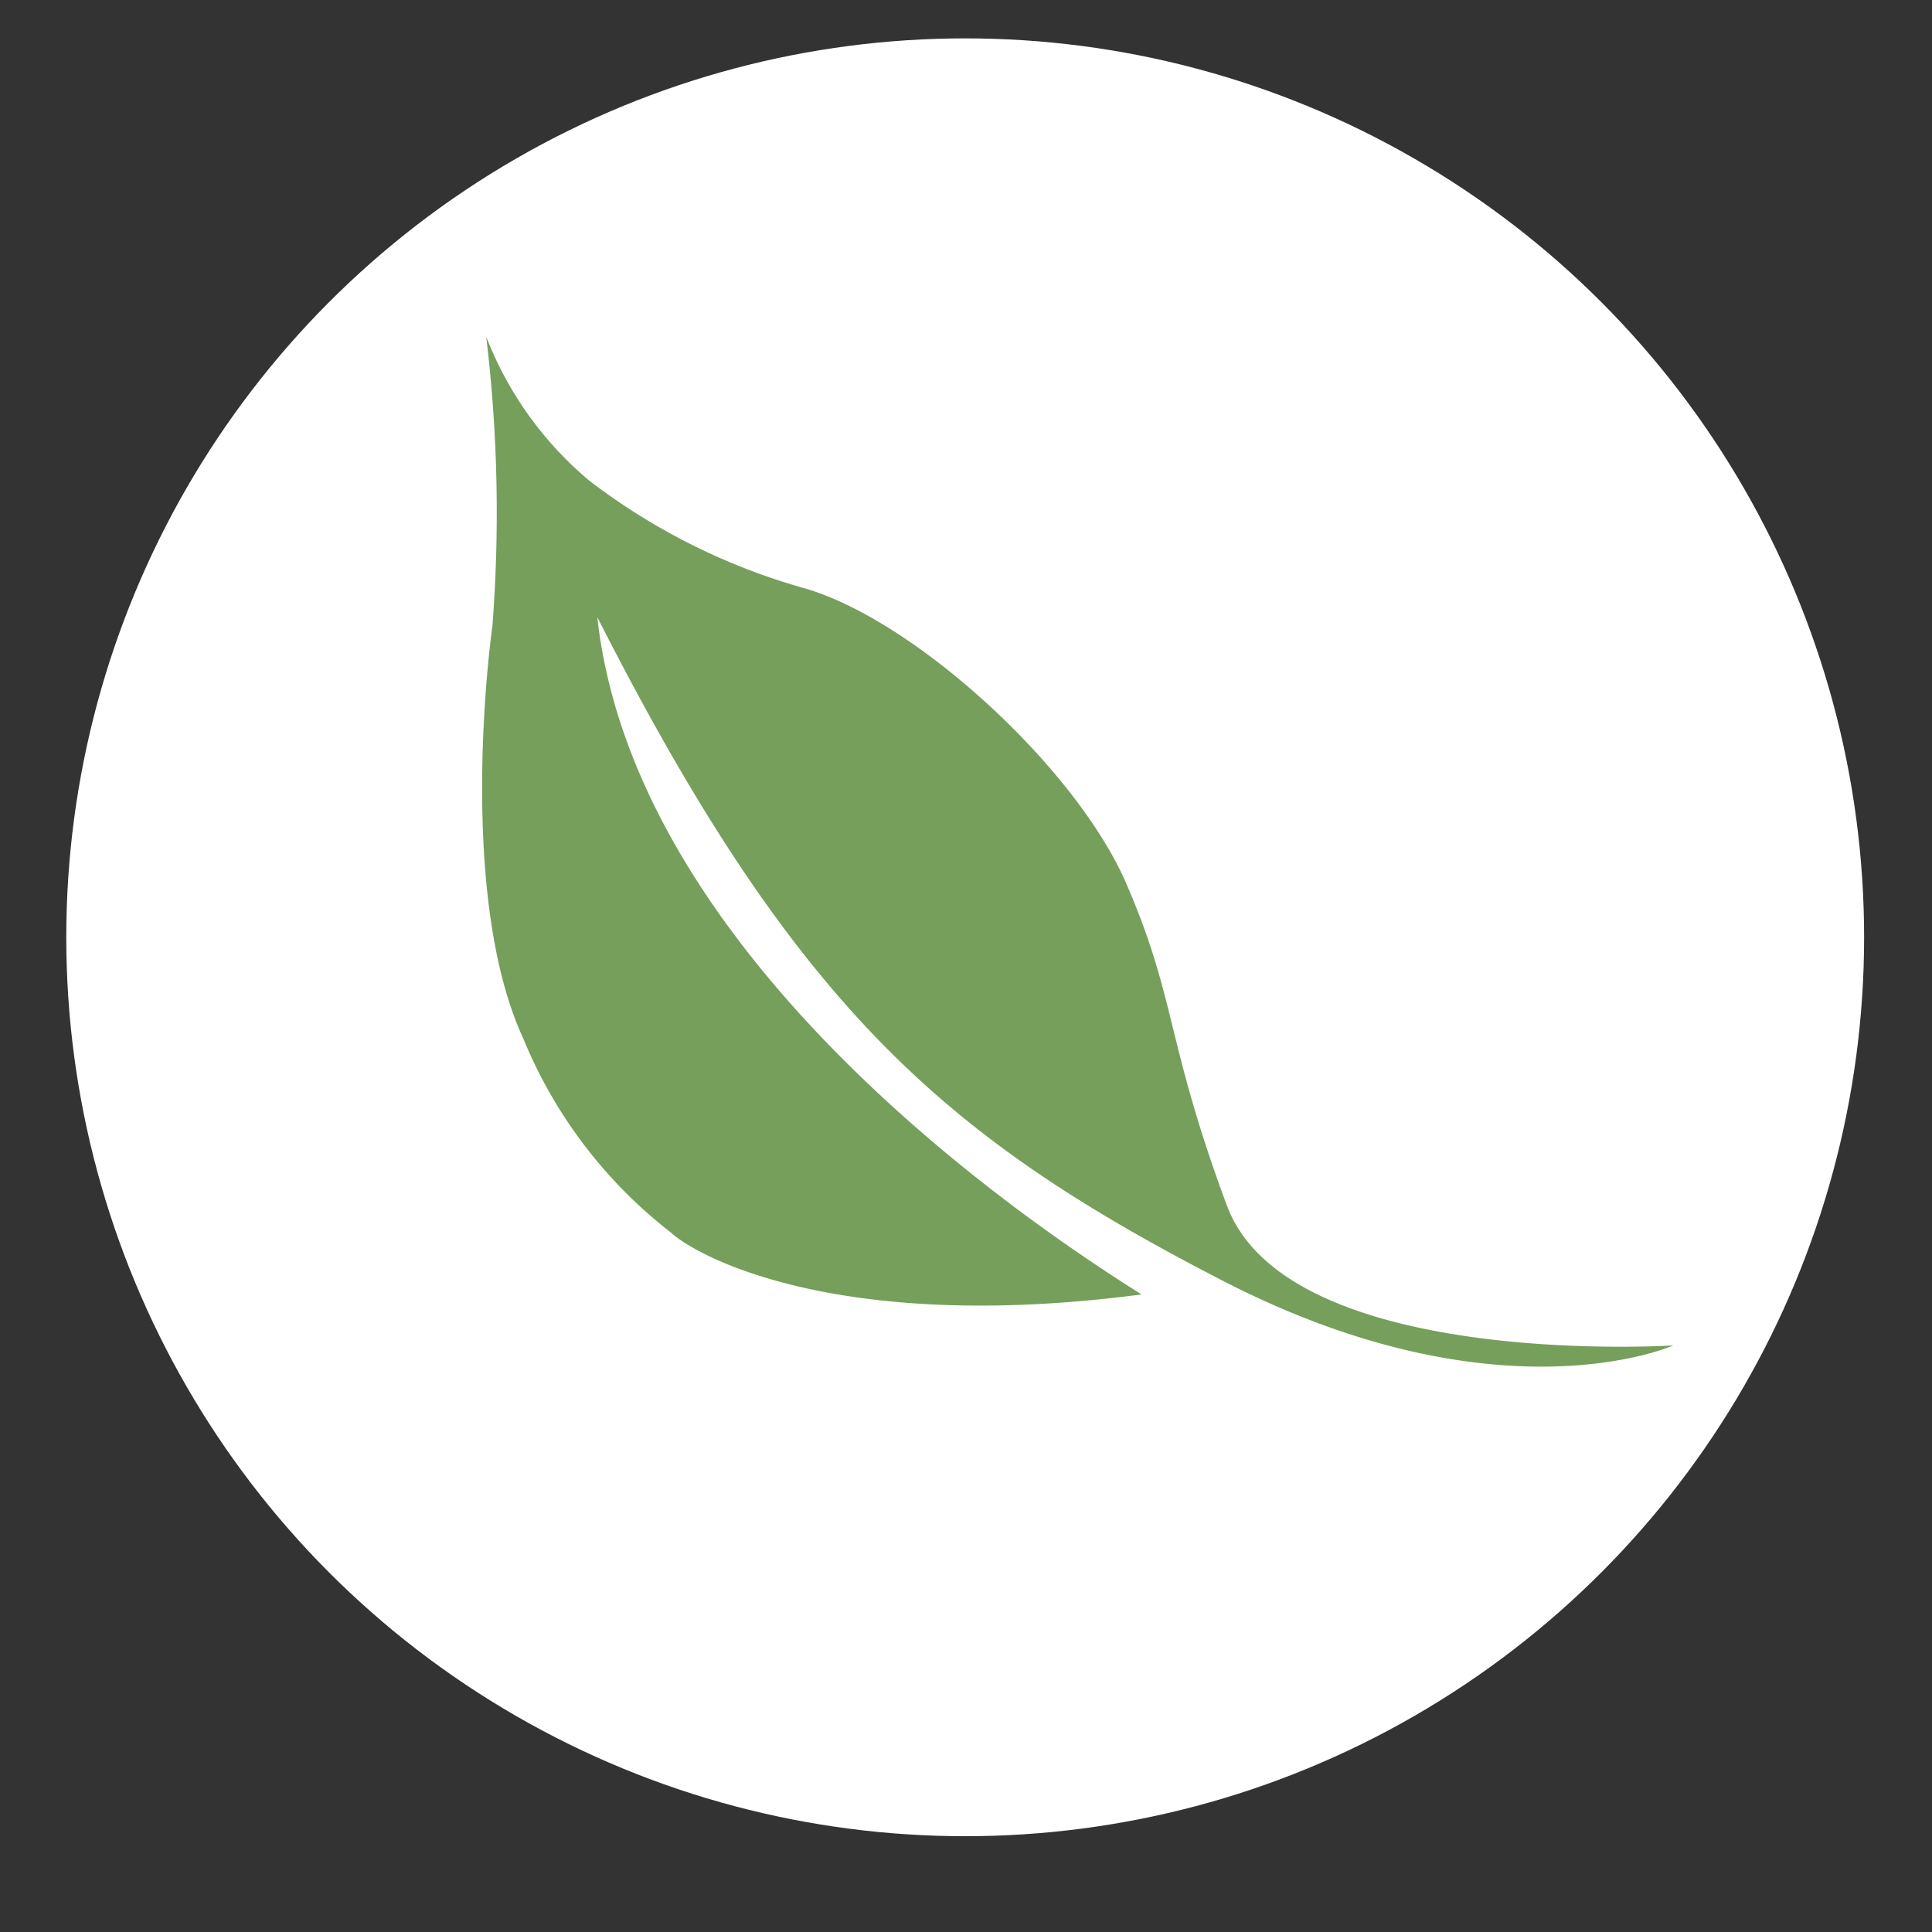<svg id="Layer_1" data-name="Layer 1" xmlns="http://www.w3.org/2000/svg" viewBox="0 0 72 72"><rect x="0" y="0" width="72" height="72" fill="#333333" stroke="none"/><defs><style>.cls-1{fill:#fff;}.cls-2{fill:#759f5b;}</style></defs><circle class="cls-1" cx="35.97" cy="34.93" r="33.5"/><path class="cls-2" d="M62.36,50.14S48,51.06,45.72,44.92s-1.87-7.67-3.75-12-7.9-9.83-12-11a23.73,23.73,0,0,1-8-4,13.23,13.23,0,0,1-3.85-5.37,55,55,0,0,1,.23,10.79c-.21,1.49-1.19,10.3,1.15,15.36A17.56,17.56,0,0,0,25,45.93c.88.83,6.12,3.81,17.54,2.31C40.06,46.66,23.74,36.46,22.26,23c7.42,14.61,13,19.42,23.31,24.73S62.36,50.14,62.36,50.14Z"/></svg>